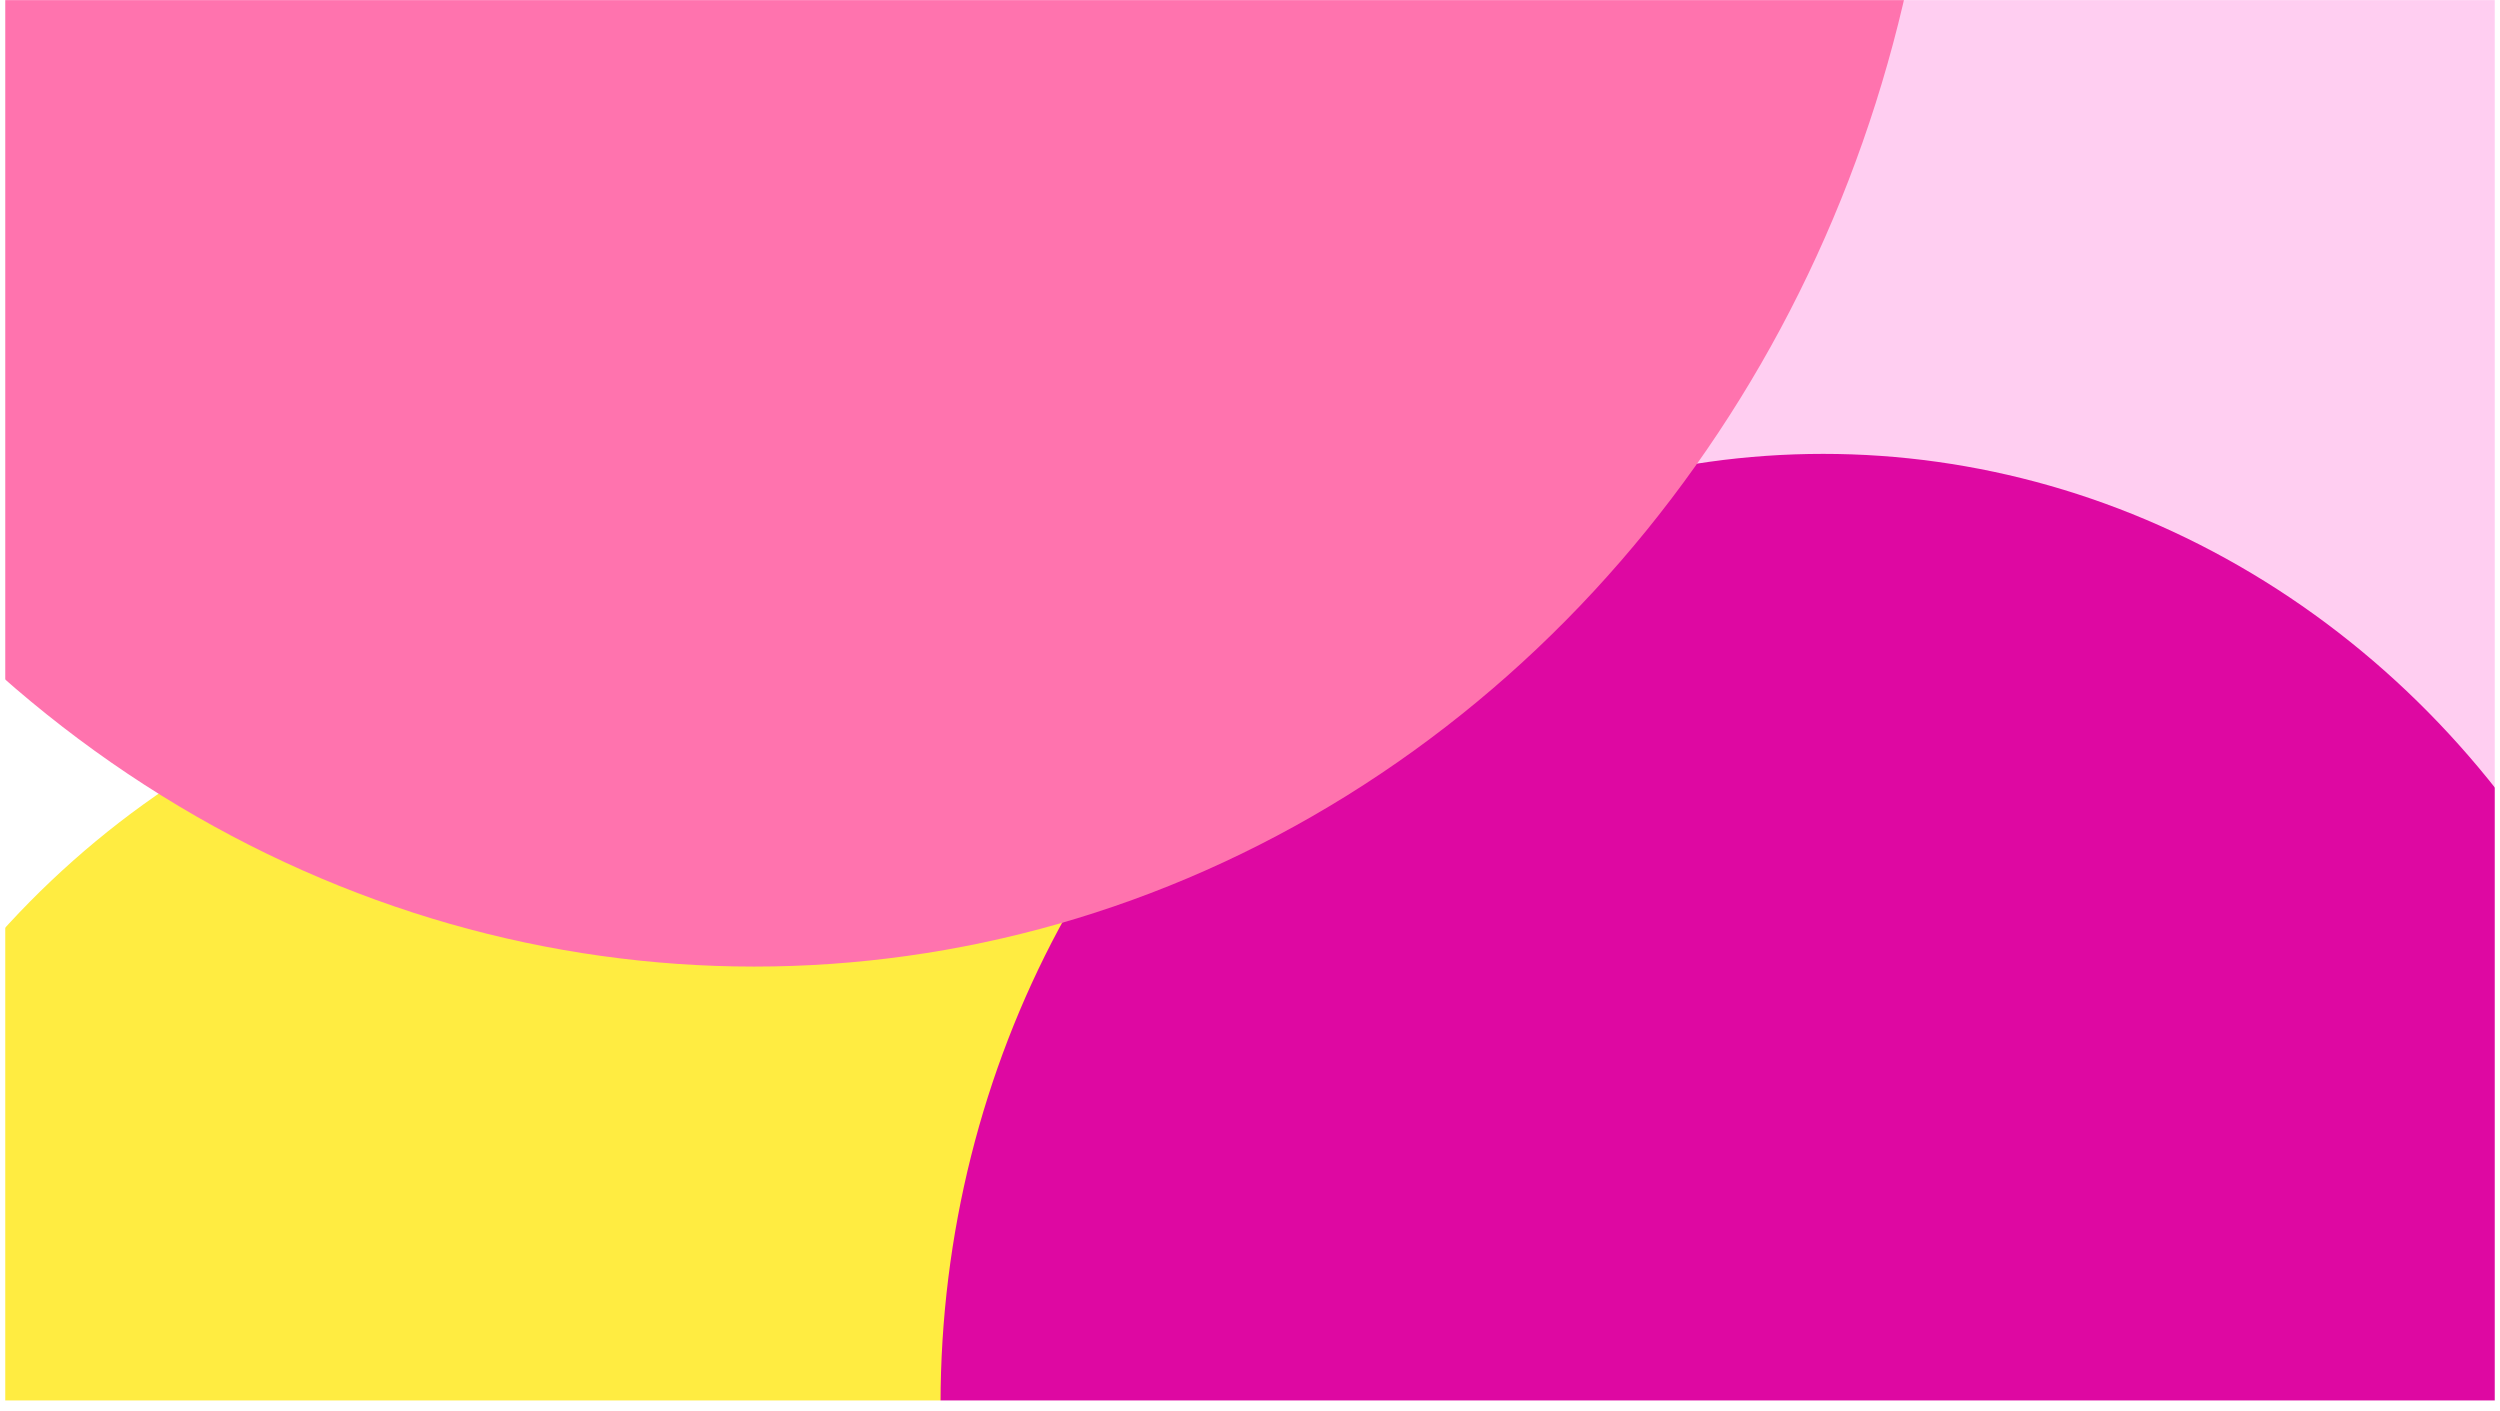 <svg width="1928" height="1088" viewBox="0 0 1928 1088" fill="none" xmlns="http://www.w3.org/2000/svg">
<mask id="mask0_103_2" style="mask-type:alpha" maskUnits="userSpaceOnUse" x="4" y="0" width="1920" height="1080">
<rect x="4" width="1920" height="1080" fill="white"/>
</mask>
<g mask="url(#mask0_103_2)">
<rect x="4" width="1920" height="1080" fill="white"/>
<g filter="url(#filter0_f_103_2)">
<ellipse cx="489.424" cy="1229.06" rx="680.678" ry="732.649" fill="#FFEC41"/>
</g>
<g filter="url(#filter1_f_103_2)">
<ellipse cx="1739.59" cy="421.521" rx="574.915" ry="618.811" fill="#FFCEF1"/>
</g>
<g filter="url(#filter2_f_103_2)">
<ellipse cx="1406.03" cy="1082.68" rx="680.678" ry="732.649" fill="#DE08A2"/>
</g>
<g filter="url(#filter3_f_103_2)">
<ellipse cx="581.627" cy="-238.25" rx="913.898" ry="983.676" fill="#FF73AE"/>
</g>
</g>
<defs>
<filter id="filter0_f_103_2" x="-313.025" y="374.636" width="1604.9" height="1708.84" filterUnits="userSpaceOnUse" color-interpolation-filters="sRGB">
<feFlood flood-opacity="0" result="BackgroundImageFix"/>
<feBlend mode="normal" in="SourceGraphic" in2="BackgroundImageFix" result="shape"/>
<feGaussianBlur stdDeviation="60.886" result="effect1_foregroundBlur_103_2"/>
</filter>
<filter id="filter1_f_103_2" x="1042.91" y="-319.061" width="1393.37" height="1481.16" filterUnits="userSpaceOnUse" color-interpolation-filters="sRGB">
<feFlood flood-opacity="0" result="BackgroundImageFix"/>
<feBlend mode="normal" in="SourceGraphic" in2="BackgroundImageFix" result="shape"/>
<feGaussianBlur stdDeviation="60.886" result="effect1_foregroundBlur_103_2"/>
</filter>
<filter id="filter2_f_103_2" x="603.585" y="228.259" width="1604.9" height="1708.84" filterUnits="userSpaceOnUse" color-interpolation-filters="sRGB">
<feFlood flood-opacity="0" result="BackgroundImageFix"/>
<feBlend mode="normal" in="SourceGraphic" in2="BackgroundImageFix" result="shape"/>
<feGaussianBlur stdDeviation="60.886" result="effect1_foregroundBlur_103_2"/>
</filter>
<filter id="filter3_f_103_2" x="-454.042" y="-1343.7" width="2071.34" height="2210.89" filterUnits="userSpaceOnUse" color-interpolation-filters="sRGB">
<feFlood flood-opacity="0" result="BackgroundImageFix"/>
<feBlend mode="normal" in="SourceGraphic" in2="BackgroundImageFix" result="shape"/>
<feGaussianBlur stdDeviation="60.886" result="effect1_foregroundBlur_103_2"/>
</filter>
</defs>
</svg>
